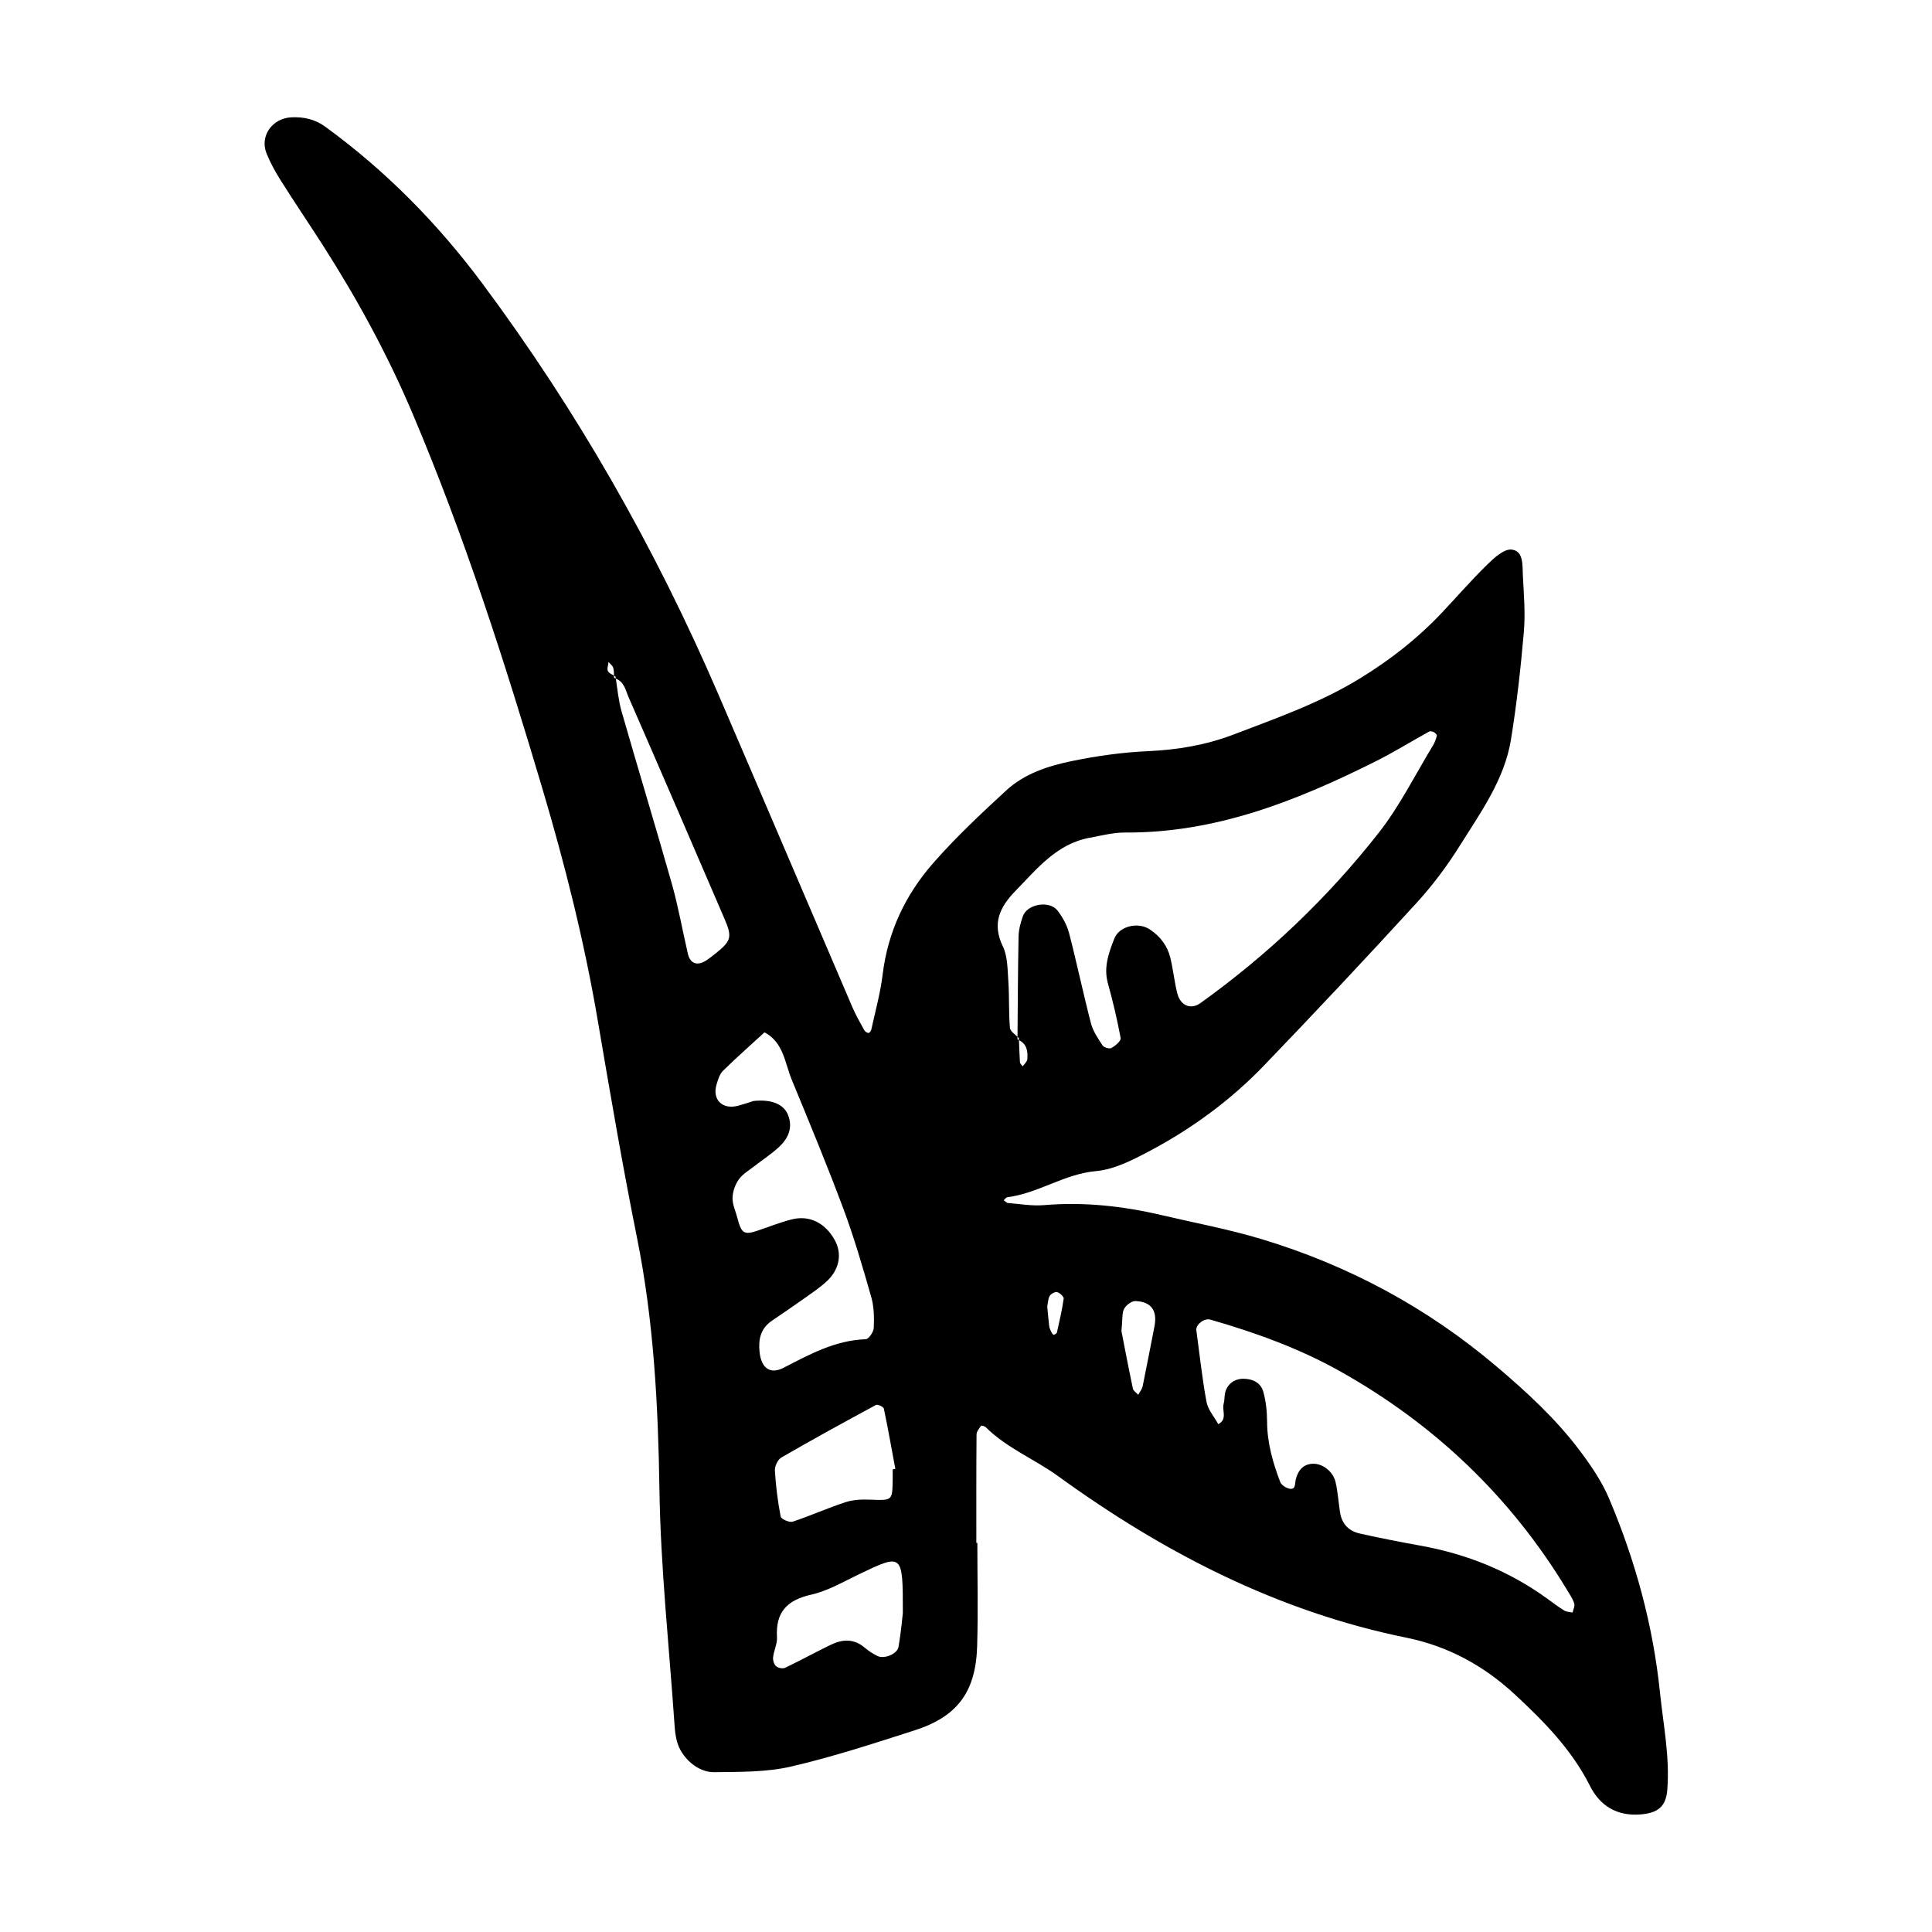 <?xml version="1.0" encoding="utf-8"?>
<!-- Generator: Adobe Illustrator 16.0.0, SVG Export Plug-In . SVG Version: 6.00 Build 0)  -->
<!DOCTYPE svg PUBLIC "-//W3C//DTD SVG 1.1//EN" "http://www.w3.org/Graphics/SVG/1.1/DTD/svg11.dtd">
<svg version="1.1" id="Layer_1" xmlns="http://www.w3.org/2000/svg" xmlns:xlink="http://www.w3.org/1999/xlink" x="0px" y="0px"
	 width="120px" height="120px" viewBox="0 0 120 120" style="enable-background:new 0 0 120 120;" xml:space="preserve">
<g id="kiva">
	<g>
		<path style="fill-rule:evenodd;clip-rule:evenodd;" d="M103.103,105.114c-0.432-4.182-1.528-8.184-3.16-12.037
			c-0.45-1.064-1.127-2.057-1.828-2.986c-1.484-1.973-3.293-3.633-5.176-5.23c-4.309-3.65-9.174-6.262-14.559-7.891
			c-2.038-0.617-4.146-1.008-6.224-1.496c-2.408-0.564-4.838-0.832-7.317-0.621c-0.735,0.062-1.487-0.072-2.23-0.133
			c-0.094-0.008-0.178-0.113-0.266-0.172c0.075-0.066,0.146-0.178,0.229-0.188c1.918-0.24,3.531-1.447,5.506-1.621
			c1.119-0.1,2.24-0.674,3.266-1.215c2.664-1.404,5.086-3.178,7.174-5.352c3.188-3.314,6.336-6.668,9.441-10.062
			c1.006-1.098,1.917-2.312,2.708-3.576c1.301-2.078,2.777-4.109,3.183-6.604c0.357-2.211,0.606-4.443,0.799-6.678
			c0.1-1.164-0.002-2.352-0.062-3.525c-0.031-0.619,0.053-1.512-0.701-1.592c-0.473-0.049-1.091,0.521-1.52,0.941
			c-0.994,0.971-1.904,2.027-2.861,3.037c-1.48,1.561-3.146,2.861-4.989,3.996c-2.486,1.535-5.198,2.482-7.892,3.512
			c-1.717,0.656-3.48,0.951-5.318,1.035c-1.592,0.07-3.191,0.297-4.753,0.619c-1.464,0.303-2.928,0.781-4.054,1.82
			c-1.572,1.447-3.141,2.918-4.546,4.523c-1.718,1.963-2.809,4.264-3.13,6.908c-0.14,1.16-0.461,2.299-0.709,3.443
			c-0.018,0.078-0.131,0.203-0.177,0.193c-0.095-0.018-0.21-0.094-0.257-0.178c-0.256-0.469-0.525-0.934-0.735-1.422
			c-2.781-6.48-5.541-12.971-8.332-19.449c-3.909-9.072-8.765-17.602-14.671-25.529c-2.77-3.717-5.98-6.973-9.727-9.706
			c-0.65-0.475-1.343-0.625-2.107-0.592c-1.195,0.052-1.986,1.162-1.555,2.237c0.238,0.591,0.553,1.16,0.894,1.701
			c0.856,1.355,1.757,2.684,2.622,4.035c2.135,3.338,4.02,6.797,5.569,10.457c3.213,7.59,5.72,15.416,8.062,23.303
			c1.398,4.711,2.593,9.467,3.419,14.316c0.771,4.521,1.542,9.047,2.446,13.543c1.041,5.162,1.312,10.359,1.393,15.611
			c0.074,4.906,0.607,9.805,0.943,14.707c0.021,0.318,0.062,0.643,0.143,0.951c0.258,1,1.27,1.938,2.31,1.926
			c1.595-0.021,3.233,0.006,4.771-0.348c2.596-0.6,5.141-1.436,7.682-2.25c2.659-0.854,3.8-2.389,3.885-5.219
			c0.063-2.141,0.013-4.281,0.013-6.422h-0.063c0-2.248-0.006-4.494,0.013-6.74c0.002-0.184,0.165-0.373,0.282-0.539
			c0.02-0.027,0.224,0.025,0.291,0.092c1.308,1.299,3.032,1.98,4.496,3.041c6.562,4.756,13.633,8.404,21.639,10.033
			c2.586,0.527,4.808,1.742,6.729,3.525c1.809,1.678,3.525,3.42,4.659,5.67c0.62,1.236,1.665,1.898,3.142,1.781
			c1.094-0.09,1.582-0.492,1.666-1.529C103.72,109.13,103.312,107.132,103.103,105.114z M54.897,87.489
			c0.262,1.244,0.481,2.494,0.713,3.746c-0.055,0.008-0.109,0.018-0.163,0.029c0,0.215,0.003,0.428-0.001,0.641
			c-0.02,1.312-0.02,1.291-1.372,1.242c-0.515-0.02-1.063-0.006-1.546,0.152c-1.111,0.361-2.184,0.848-3.294,1.215
			c-0.203,0.066-0.714-0.16-0.745-0.318c-0.183-0.939-0.302-1.896-0.359-2.854c-0.016-0.268,0.176-0.684,0.399-0.812
			c1.94-1.123,3.907-2.201,5.881-3.266C54.511,87.21,54.874,87.378,54.897,87.489z M43.917,59.622
			c-0.574,0.396-1.043,0.256-1.19-0.375c-0.337-1.451-0.594-2.922-0.997-4.352c-1.012-3.578-2.1-7.135-3.123-10.709
			c-0.189-0.658-0.251-1.352-0.357-2.033c-0.04-0.015-0.064-0.043-0.109-0.053c-0.003-0.045-0.003-0.09-0.004-0.135
			c-0.149-0.083-0.316-0.158-0.378-0.283c-0.07-0.146,0.02-0.371,0.039-0.562c0.101,0.117,0.249,0.219,0.289,0.352
			c0.046,0.157,0.046,0.326,0.05,0.494c0.032,0.018,0.065,0.036,0.094,0.055c0.007,0.044,0.012,0.089,0.02,0.133
			c0.523,0.194,0.611,0.735,0.795,1.158c2.002,4.58,3.982,9.17,5.956,13.762c0.493,1.148,0.412,1.373-0.573,2.162
			C44.261,59.368,44.093,59.501,43.917,59.622z M47.181,83.999c-0.09-0.799,0.054-1.482,0.762-1.965
			c0.617-0.42,1.238-0.838,1.846-1.271c0.523-0.371,1.062-0.727,1.535-1.154c0.828-0.754,0.996-1.74,0.516-2.6
			c-0.589-1.051-1.563-1.547-2.656-1.271c-0.721,0.18-1.417,0.463-2.125,0.699c-0.846,0.283-1.01,0.178-1.26-0.791
			c-0.106-0.414-0.309-0.828-0.3-1.238c0.009-0.393,0.161-0.83,0.389-1.152c0.237-0.336,0.634-0.562,0.97-0.824
			c0.504-0.396,1.048-0.744,1.516-1.178c0.578-0.537,0.895-1.197,0.568-2.012c-0.258-0.639-0.99-0.98-2.141-0.857
			c-0.162,0.051-0.564,0.191-0.975,0.299c-0.963,0.25-1.603-0.389-1.319-1.324c0.091-0.299,0.19-0.645,0.401-0.852
			c0.834-0.82,1.715-1.596,2.578-2.387c1.184,0.625,1.259,1.896,1.692,2.945c1.099,2.666,2.204,5.328,3.211,8.027
			c0.669,1.797,1.206,3.645,1.731,5.488c0.172,0.604,0.178,1.271,0.15,1.906c-0.012,0.246-0.313,0.688-0.496,0.695
			c-1.893,0.064-3.482,0.938-5.1,1.771C47.843,85.384,47.292,84.987,47.181,83.999z M55.81,102.286
			c-0.076,0.451-0.893,0.779-1.312,0.57c-0.282-0.139-0.554-0.316-0.795-0.521c-0.658-0.561-1.371-0.525-2.087-0.182
			c-0.958,0.463-1.89,0.979-2.851,1.436c-0.146,0.07-0.436,0.014-0.561-0.098c-0.129-0.113-0.207-0.373-0.186-0.555
			c0.047-0.418,0.266-0.836,0.242-1.244c-0.093-1.555,0.623-2.309,2.13-2.646c1.02-0.23,1.972-0.789,2.931-1.25
			c2.762-1.324,2.756-1.332,2.756,2.391C56.051,100.401,55.97,101.351,55.81,102.286z M63.077,55.331
			c1.339-1.373,2.554-2.916,4.598-3.295c0.73-0.135,1.47-0.33,2.204-0.326c5.612,0.037,10.641-1.959,15.538-4.408
			c1.143-0.57,2.23-1.246,3.349-1.863c0.071-0.039,0.207-0.01,0.288,0.033c0.084,0.047,0.205,0.164,0.191,0.223
			c-0.05,0.205-0.125,0.416-0.234,0.596c-1.107,1.82-2.064,3.762-3.37,5.428c-3.177,4.049-6.888,7.582-11.082,10.586
			c-0.594,0.426-1.244,0.16-1.437-0.611c-0.18-0.723-0.255-1.469-0.427-2.191c-0.179-0.756-0.629-1.342-1.278-1.775
			c-0.719-0.48-1.893-0.215-2.201,0.562c-0.351,0.887-0.68,1.783-0.403,2.787c0.312,1.121,0.581,2.258,0.792,3.404
			c0.031,0.172-0.33,0.473-0.568,0.613c-0.121,0.068-0.469-0.029-0.553-0.156c-0.285-0.434-0.596-0.889-0.724-1.381
			c-0.483-1.857-0.874-3.736-1.356-5.592c-0.129-0.496-0.398-0.988-0.713-1.4c-0.502-0.66-1.891-0.424-2.16,0.348
			c-0.139,0.395-0.257,0.824-0.266,1.238c-0.042,2.083-0.048,4.167-0.066,6.249c0.028,0.027,0.06,0.054,0.085,0.081
			c0.002,0.043,0.004,0.085,0.006,0.127c0.495,0.235,0.557,0.698,0.519,1.182c-0.012,0.154-0.186,0.295-0.286,0.443
			c-0.06-0.084-0.165-0.162-0.172-0.25c-0.031-0.458-0.044-0.915-0.061-1.375c-0.035-0.016-0.054-0.041-0.093-0.055
			c0.001-0.051,0.001-0.103,0.002-0.153c-0.196-0.184-0.454-0.362-0.471-0.563c-0.082-0.955-0.033-1.922-0.098-2.879
			c-0.053-0.738-0.037-1.549-0.346-2.186C61.597,57.345,62.111,56.323,63.077,55.331z M65.645,82.772
			c-0.014,0.061-0.188,0.15-0.214,0.131c-0.08-0.062-0.131-0.164-0.175-0.26c-0.044-0.094-0.08-0.197-0.092-0.299
			c-0.048-0.42-0.084-0.84-0.118-1.195c0.057-0.271,0.051-0.506,0.158-0.666c0.086-0.131,0.336-0.262,0.464-0.225
			c0.165,0.049,0.415,0.281,0.399,0.404C65.966,81.372,65.803,82.073,65.645,82.772z M71.704,82.388
			c-0.244,1.234-0.475,2.473-0.729,3.705c-0.041,0.189-0.181,0.361-0.275,0.541c-0.115-0.129-0.305-0.24-0.334-0.387
			c-0.281-1.328-0.534-2.664-0.711-3.572c0.077-0.77,0.027-1.127,0.166-1.381c0.123-0.229,0.461-0.488,0.695-0.482
			C71.511,80.845,71.897,81.407,71.704,82.388z M97.678,100.159c-0.177-0.039-0.379-0.037-0.524-0.129
			c-0.363-0.221-0.703-0.482-1.048-0.732c-2.371-1.723-5.016-2.781-7.892-3.297c-1.258-0.227-2.512-0.473-3.759-0.752
			c-0.678-0.15-1.112-0.598-1.222-1.309c-0.096-0.631-0.139-1.273-0.281-1.893c-0.146-0.635-0.792-1.148-1.399-1.131
			c-0.61,0.018-0.929,0.406-1.073,0.986c-0.06,0.236,0.029,0.709-0.481,0.537c-0.187-0.062-0.416-0.219-0.481-0.387
			c-0.457-1.197-0.808-2.418-0.816-3.723c-0.004-0.633-0.067-1.287-0.238-1.891c-0.158-0.553-0.654-0.801-1.244-0.801
			c-0.565,0-1.02,0.354-1.133,0.906c-0.042,0.209-0.023,0.432-0.08,0.633c-0.123,0.424,0.251,0.982-0.338,1.281
			c-0.253-0.463-0.641-0.898-0.732-1.391c-0.271-1.461-0.426-2.945-0.633-4.465c-0.017-0.338,0.49-0.748,0.885-0.635
			c2.771,0.799,5.486,1.775,8.004,3.184c5.888,3.293,10.633,7.807,14.135,13.596c0.164,0.273,0.352,0.545,0.45,0.844
			C97.829,99.753,97.716,99.968,97.678,100.159z"/>
	</g>
</g>
</svg>
